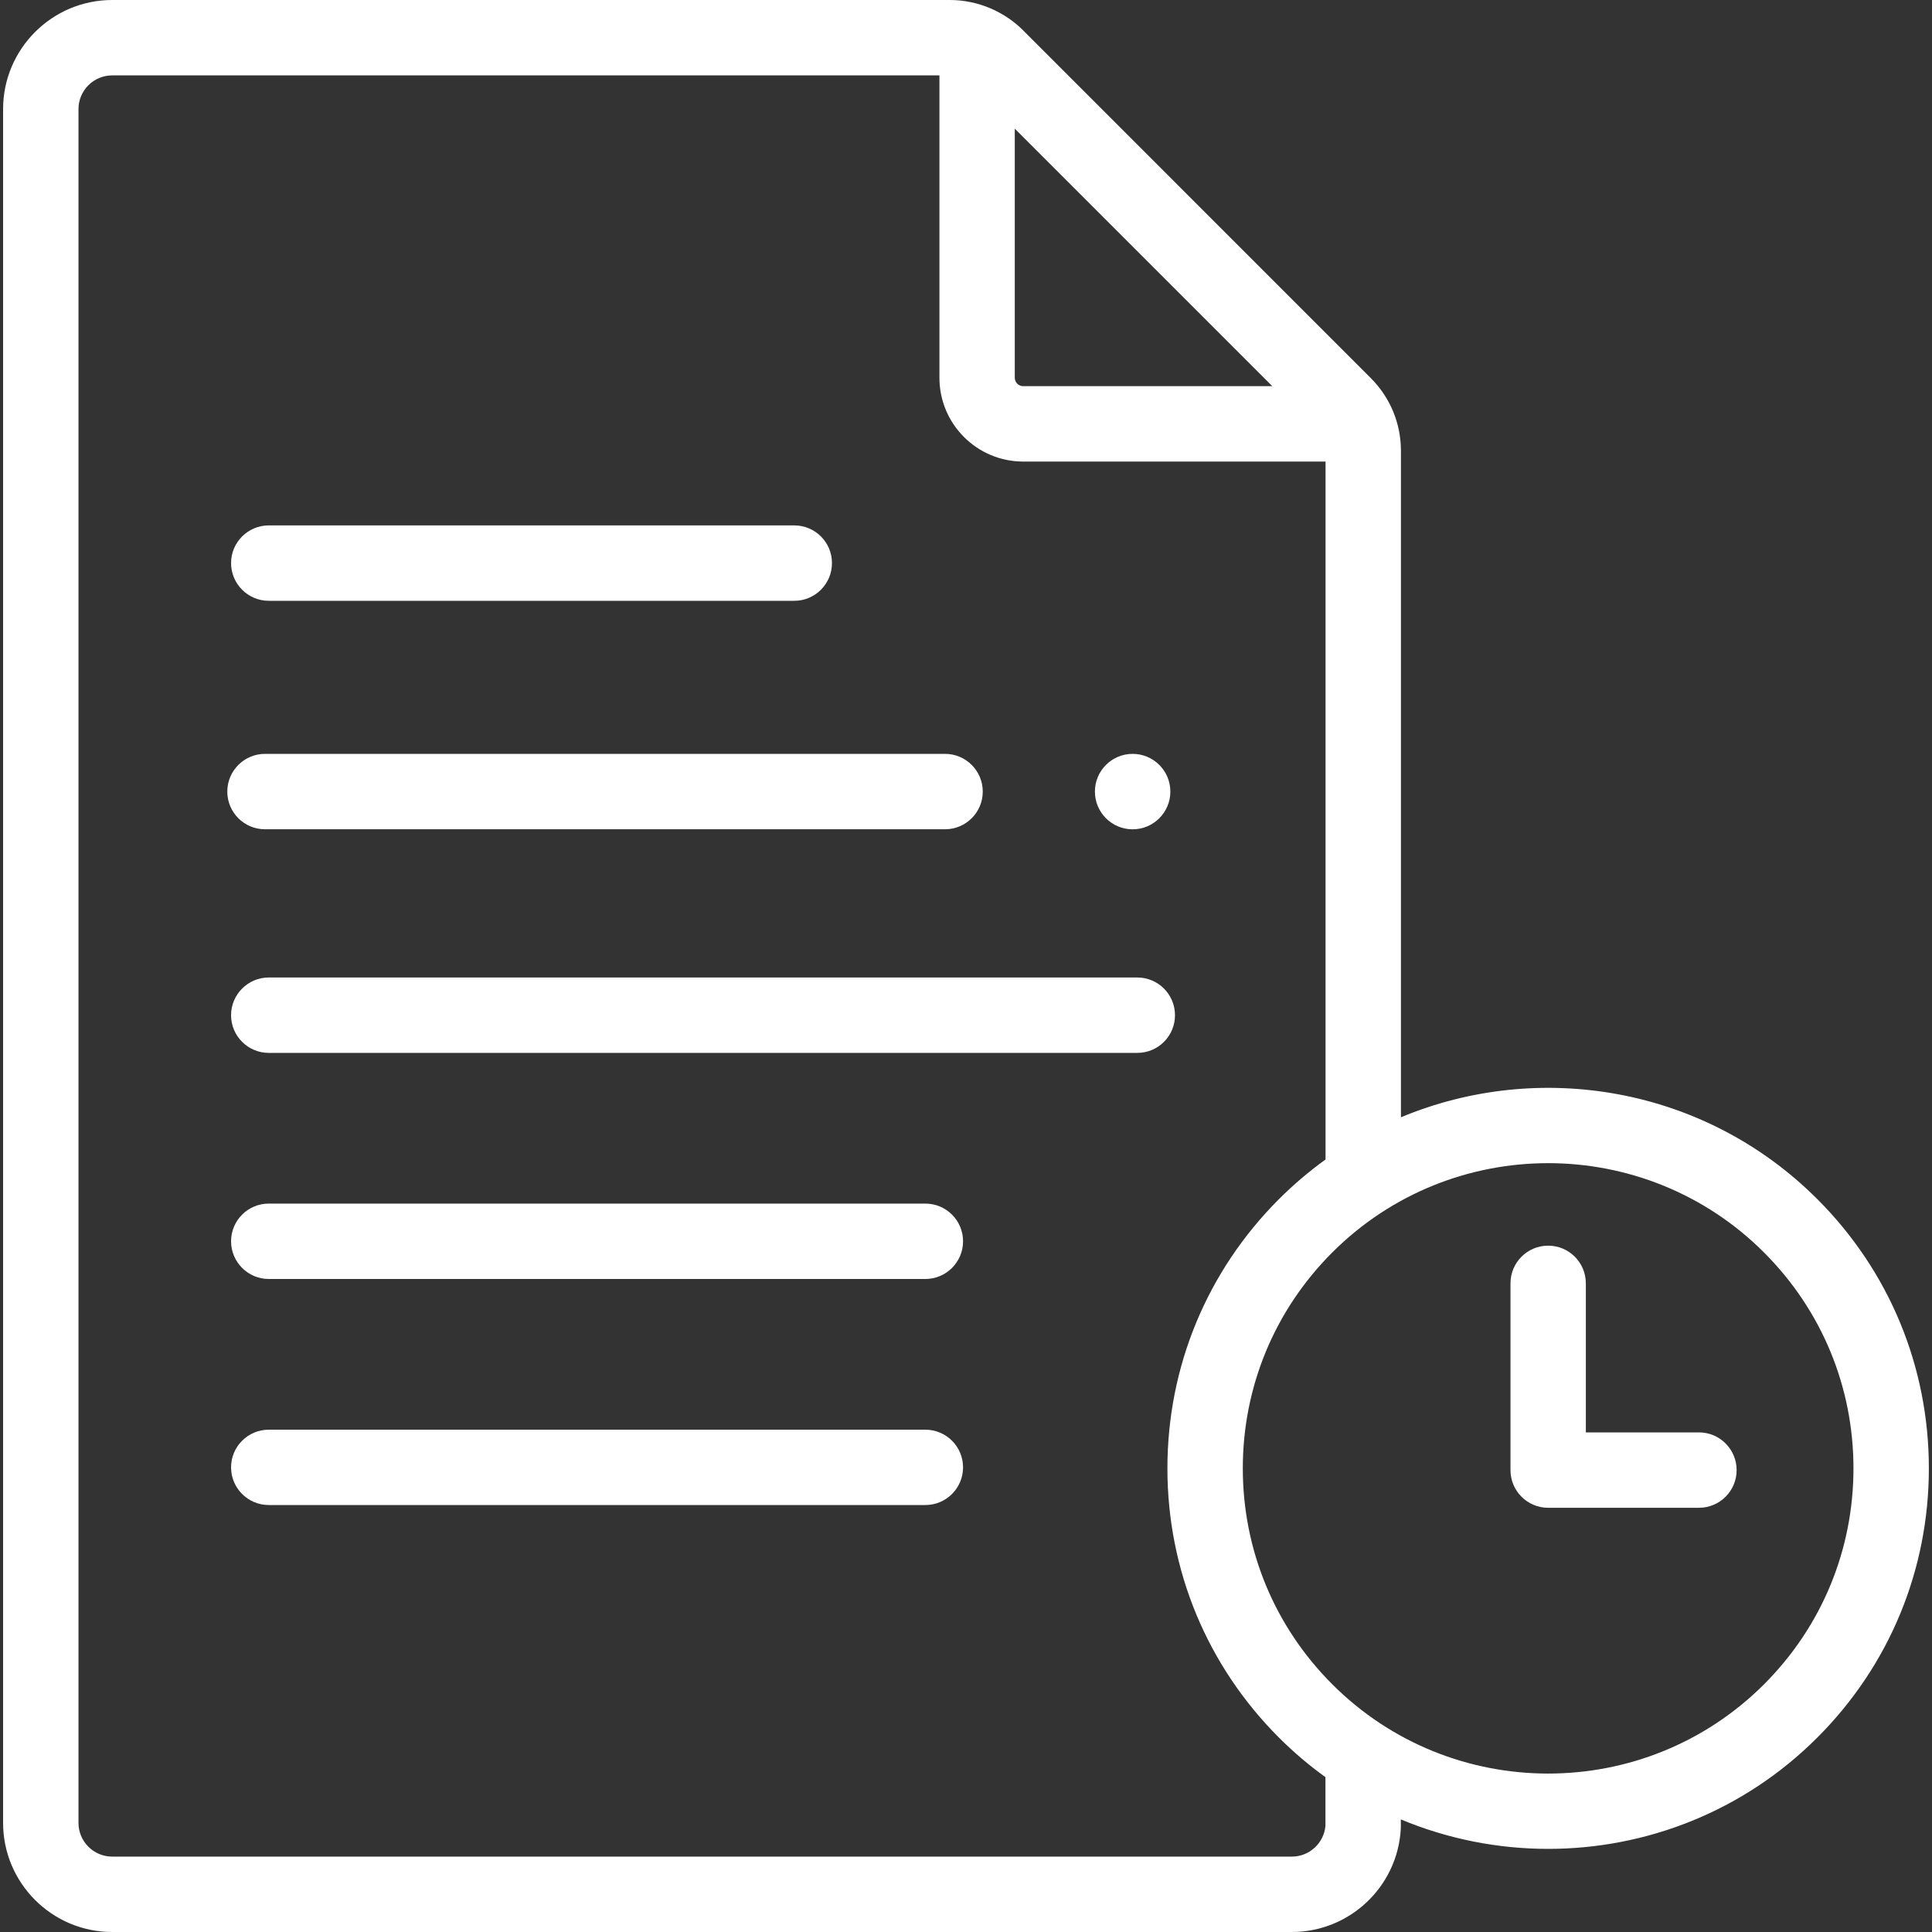 <svg width="24" height="24" viewBox="0 0 40 40" fill="none" xmlns="http://www.w3.org/2000/svg">
<rect x="0" y="0" width="40" height="40" fill="#333333" stroke="none"/>
<path d="M35.175 29.656H32.833V26.57C32.833 26.139 32.484 25.79 32.053 25.79C31.622 25.79 31.273 26.139 31.273 26.57V30.437C31.273 30.868 31.622 31.217 32.053 31.217H35.175C35.605 31.217 35.955 30.868 35.955 30.437C35.955 30.006 35.605 29.656 35.175 29.656Z" fill="white"/>
<path d="M5.565 12.439H16.445C16.876 12.439 17.225 12.089 17.225 11.658C17.225 11.227 16.876 10.878 16.445 10.878H5.565C5.134 10.878 4.784 11.227 4.784 11.658C4.784 12.089 5.134 12.439 5.565 12.439Z" fill="white"/>
<path d="M19.158 24.919H5.565C5.134 24.919 4.784 25.268 4.784 25.699C4.784 26.13 5.134 26.48 5.565 26.48H19.159C19.589 26.48 19.939 26.13 19.939 25.699C19.939 25.268 19.589 24.919 19.158 24.919Z" fill="white"/>
<path d="M19.158 29.6H5.565C5.134 29.6 4.784 29.949 4.784 30.38C4.784 30.811 5.134 31.16 5.565 31.16H19.159C19.589 31.16 19.939 30.811 19.939 30.38C19.939 29.949 19.589 29.6 19.158 29.6Z" fill="white"/>
<path d="M23.547 20.238H5.565C5.134 20.238 4.784 20.588 4.784 21.019C4.784 21.45 5.134 21.799 5.565 21.799H23.547C23.978 21.799 24.327 21.45 24.327 21.019C24.327 20.588 23.978 20.238 23.547 20.238Z" fill="white"/>
<path d="M37.626 24.827C35.3 22.501 31.869 21.936 29.005 23.132V9.337C29.005 8.766 28.783 8.23 28.379 7.826L21.18 0.626C21.012 0.458 20.817 0.321 20.605 0.218C20.598 0.214 20.591 0.211 20.583 0.207C20.582 0.207 20.582 0.206 20.581 0.206C20.558 0.194 20.534 0.184 20.51 0.174C20.245 0.061 19.958 0 19.668 0H2.323C1.078 0 0.064 1.013 0.064 2.259V37.741C0.064 38.987 1.078 40 2.323 40H26.746C27.939 40 28.929 39.068 29.001 37.877C29.002 37.862 29.003 37.846 29.003 37.83V37.669C29.976 38.075 31.014 38.279 32.053 38.279C34.071 38.279 36.09 37.511 37.626 35.974C39.115 34.486 39.935 32.506 39.935 30.401C39.935 28.295 39.115 26.316 37.626 24.827ZM26.341 7.995H21.184C21.088 7.995 21.01 7.917 21.01 7.822V2.664L26.341 7.995ZM27.442 37.803C27.41 38.161 27.108 38.439 26.747 38.439H2.323C1.938 38.439 1.625 38.126 1.625 37.741V2.259C1.625 1.874 1.938 1.561 2.323 1.561H19.45V7.822C19.45 8.778 20.227 9.556 21.184 9.556H27.444V24.006C27.106 24.25 26.783 24.523 26.479 24.827C24.99 26.316 24.17 28.296 24.17 30.401C24.17 32.506 24.99 34.486 26.479 35.975C26.782 36.278 27.105 36.551 27.442 36.794V37.803H27.442ZM36.523 34.871C34.058 37.336 30.047 37.336 27.583 34.871C26.389 33.677 25.731 32.089 25.731 30.401C25.731 28.712 26.389 27.125 27.583 25.931C28.815 24.699 30.434 24.082 32.053 24.082C33.671 24.082 35.29 24.699 36.522 25.931C37.716 27.125 38.374 28.712 38.374 30.401C38.374 32.089 37.717 33.677 36.523 34.871Z" fill="white"/>
<path d="M5.486 17.169H19.566C19.997 17.169 20.347 16.82 20.347 16.389C20.347 15.958 19.997 15.608 19.566 15.608H5.486C5.056 15.608 4.706 15.958 4.706 16.389C4.706 16.82 5.055 17.169 5.486 17.169Z" fill="white"/>
<path d="M23.45 17.17C23.881 17.17 24.231 16.82 24.231 16.389C24.231 15.958 23.881 15.608 23.45 15.608C23.018 15.608 22.669 15.958 22.669 16.389C22.669 16.82 23.018 17.17 23.45 17.17Z" fill="white"/>

</svg>
